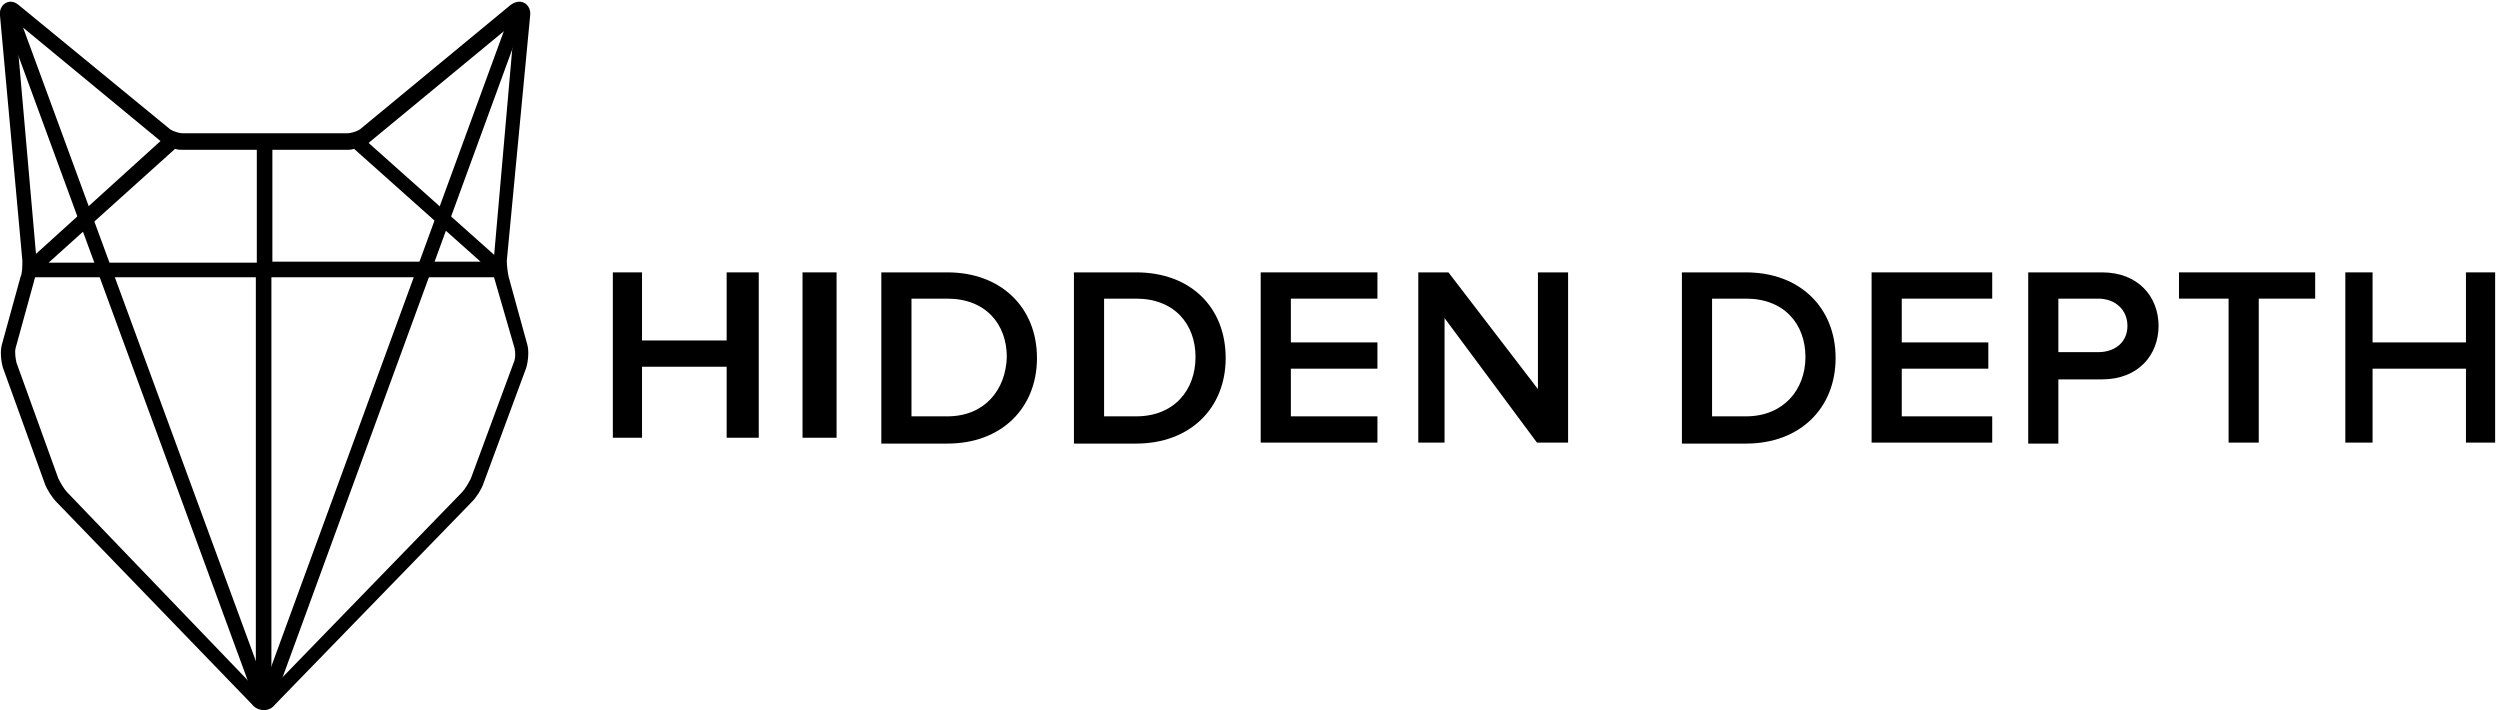<svg version="1.2" baseProfile="tiny" id="Layer_1" xmlns="http://www.w3.org/2000/svg" xmlns:xlink="http://www.w3.org/1999/xlink"
	 x="0px" y="0px" viewBox="0 0 257 73" xml:space="preserve">
<g>
	<path fill="#000000" d="M97.4,42.8h-3.7V30.7h3.7c3.9,0,6.1,2.6,6.1,6C103.4,40.1,101.2,42.8,97.4,42.8 M97.4,28h-6.8v17.6h6.8
		c5.5,0,9.2-3.6,9.2-8.8S102.9,28,97.4,28 M116.8,42.8h-3.3V30.7h3.3c3.9,0,6.1,2.6,6.1,6C122.9,40.1,120.7,42.8,116.8,42.8
		 M116.8,28h-6.4v17.6h6.4c5.5,0,9.2-3.6,9.2-8.8S122.4,28,116.8,28"/>
	<polygon fill="#000000" points="129.6,45.5 141.6,45.5 141.6,42.8 132.7,42.8 132.7,37.9 141.6,37.9 141.6,35.2 132.7,35.2 
		132.7,30.7 141.6,30.7 141.6,28 129.6,28 	"/>
	<polygon fill="#000000" points="158.1,40 148.9,28 145.8,28 145.8,45.5 148.5,45.5 148.5,32.7 158,45.5 161.2,45.5 161.2,28 
		158.1,28 	"/>
	<path fill="#000000" d="M179.5,42.8h-3.5V30.7h3.5c3.9,0,6.1,2.6,6.1,6C185.6,40.1,183.3,42.8,179.5,42.8 M179.5,28h-6.6v17.6h6.6
		c5.5,0,9.2-3.6,9.2-8.8S185,28,179.5,28"/>
	<polygon fill="#000000" points="192.4,45.5 204.8,45.5 204.8,42.8 195.5,42.8 195.5,37.9 204.4,37.9 204.4,35.2 195.5,35.2 
		195.5,30.7 204.8,30.7 204.8,28 192.4,28 	"/>
	<path fill="#000000" d="M215.7,36.2h-4.1v-5.5h4.1c1.7,0,3,1.1,3,2.8C218.7,35.2,217.4,36.2,215.7,36.2 M216.1,28h-7.6v17.6h3.1V39
		h4.5c3.7,0,5.8-2.5,5.8-5.5S219.8,28,216.1,28"/>
	<polygon fill="#000000" points="224,30.7 229.1,30.7 229.1,45.5 232.2,45.5 232.2,30.7 238,30.7 238,28 224,28 	"/>
	<polygon fill="#000000" points="253.5,28 253.5,35.2 243.9,35.2 243.9,28 241.1,28 241.1,45.5 243.9,45.5 243.9,37.9 253.5,37.9 
		253.5,45.5 256.5,45.5 256.5,28 	"/>
	<polygon fill="#000000" points="74.7,35 66,35 66,28 63,28 63,45 66,45 66,37.7 74.7,37.7 74.7,45 78,45 78,28 74.7,28 	"/>
	<polygon fill="#000000" points="82.5,45 86,45 86,28 82.5,28 	"/>
	<polygon fill="#000000" points="54,1.4 52.6,1 27.2,70.4 1.7,1 0.3,1.4 26.4,72.5 27.2,72.2 28,72.5 	"/>
	<path fill="#000000" d="M50.8,26.2L37.9,14.7c0,0,0.1-0.1,0.1-0.1L52.9,2.3L50.8,26.2L50.8,26.2z M52.9,35.8
		c0.1,0.4,0.1,1.1-0.1,1.5l-4.4,11.9c-0.2,0.4-0.6,1.1-0.9,1.4L27.9,70.8V28.5l22.9,0c0,0.2,0.1,0.3,0.1,0.4L52.9,35.8L52.9,35.8z
		 M6.9,50.6c-0.3-0.3-0.7-1-0.9-1.4L1.7,37.3c-0.1-0.4-0.2-1.1-0.1-1.5l1.9-6.9c0-0.1,0.1-0.3,0.1-0.4l22.7,0v42.3L6.9,50.6
		L6.9,50.6z M1.6,2.2l14.9,12.3c0,0,0,0,0,0L3.7,26.1L1.6,2.2L1.6,2.2z M26.4,15.4V27L5,27l13-11.7c0.3,0.1,0.5,0.1,0.7,0.1H26.4
		L26.4,15.4z M36.4,15.3l13,11.6l-21.4,0V15.4h7.8C35.9,15.4,36.1,15.4,36.4,15.3L36.4,15.3L36.4,15.3z M54.5,1.6
		c0.1-0.8-0.4-1.2-0.6-1.3c-0.2-0.1-0.7-0.3-1.4,0.2L37,13.3c-0.3,0.2-0.9,0.4-1.3,0.4H18.8c-0.4,0-1-0.2-1.3-0.4L1.9,0.5
		C1.3,0,0.8,0.2,0.6,0.3C0.4,0.4-0.1,0.8,0,1.6l2.3,25.2c0,0.5,0,1.3-0.2,1.7l-1.9,6.9c-0.2,0.7-0.1,1.7,0.1,2.4l4.3,11.9
		c0.2,0.6,0.8,1.5,1.2,1.9l20.1,20.8c0.3,0.4,0.8,0.6,1.2,0.6h0c0.5,0,0.9-0.2,1.2-0.6l20.2-20.8c0.5-0.5,1-1.3,1.2-1.9l4.4-11.9
		c0.2-0.7,0.3-1.7,0.1-2.4l-1.9-6.9c-0.1-0.4-0.2-1.2-0.2-1.7L54.5,1.6L54.5,1.6z"/>
</g>
</svg>
